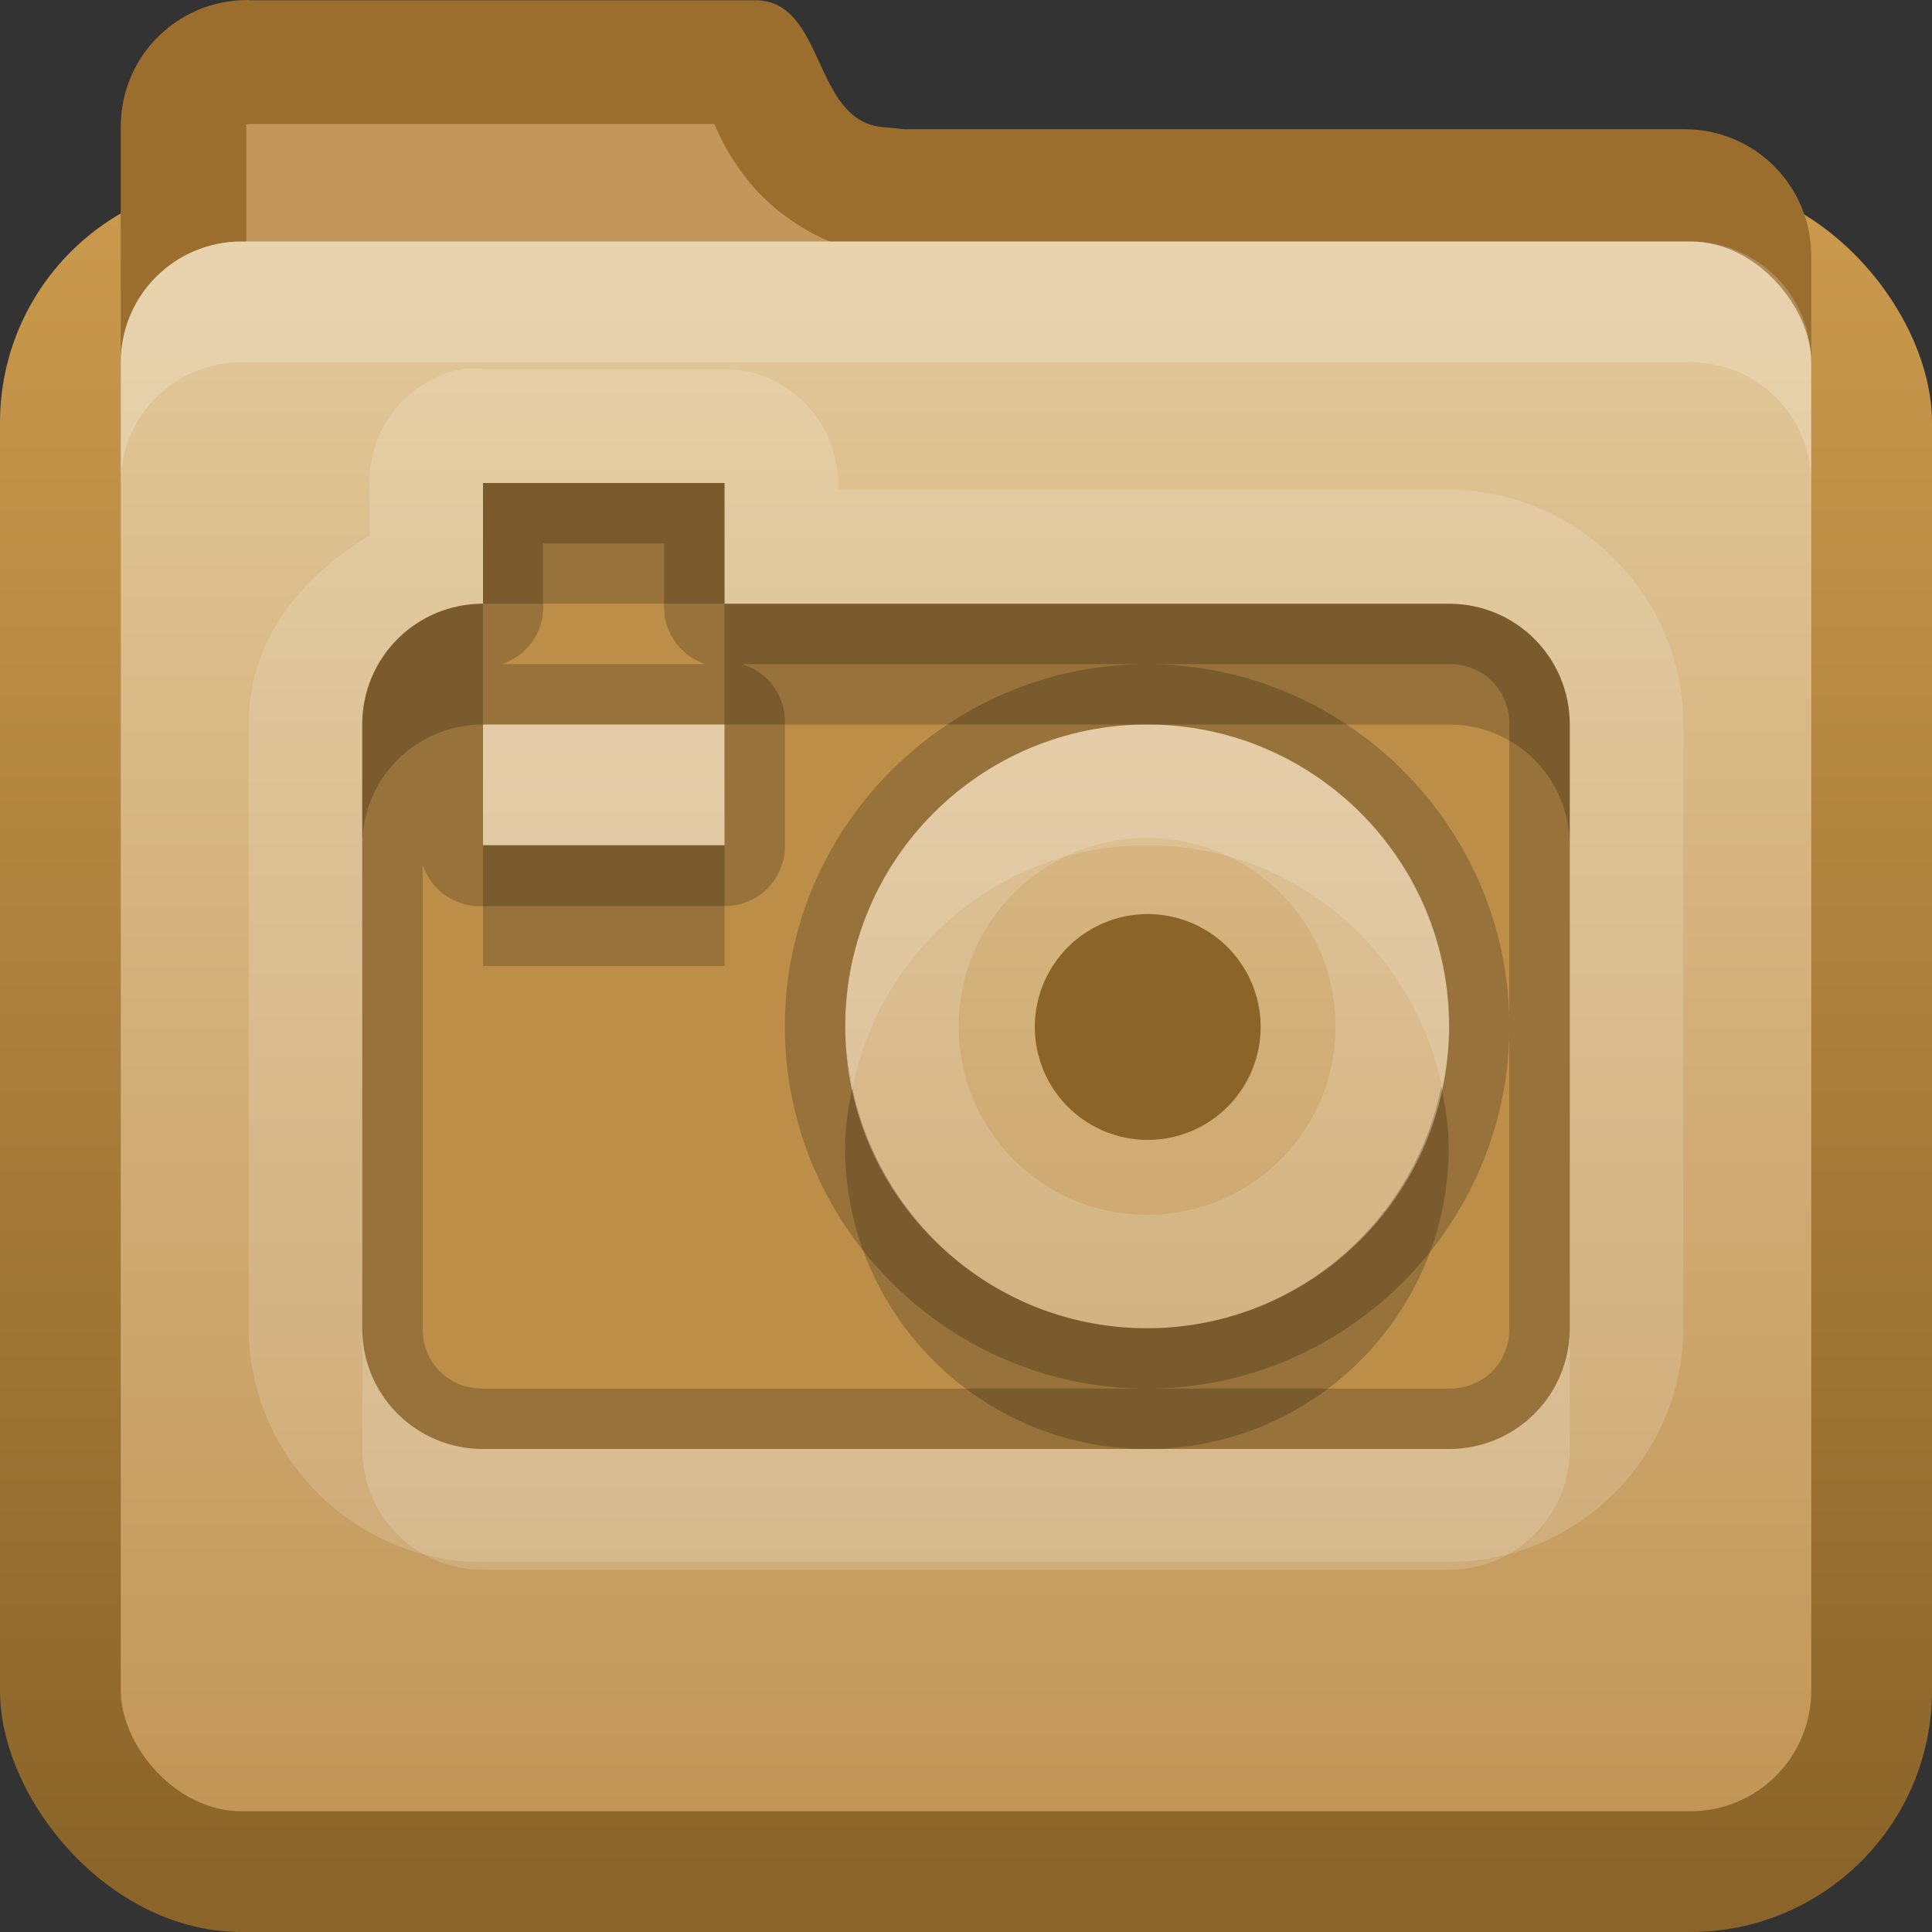 <?xml version="1.0" encoding="UTF-8"?>
<svg width="16" height="16" version="1.0" xmlns="http://www.w3.org/2000/svg">
 <rect width="100%" height="100%" fill="#333333" stroke="none"/>
 <defs>
  <linearGradient id="linearGradient3668" x1="10.9" x2="10.9" y1="26.3" y2="8.12" gradientTransform="matrix(.7 0 0 .7 -1.89 -3.41)" gradientUnits="userSpaceOnUse">
   <stop stop-color="#c29657" offset="0"/>
   <stop stop-color="#e2c89a" offset="1"/>
  </linearGradient>
  <linearGradient id="linearGradient3197" x1="4.06" x2="4.06" y1="17" y2="3" gradientTransform="translate(0,-1.5)" gradientUnits="userSpaceOnUse">
   <stop stop-color="#8b6429" offset="0"/>
   <stop stop-color="#cb9a4d" offset="1"/>
  </linearGradient>
 </defs>
 <rect y="1.5" width="16" height="14.5" rx="2" ry="2" fill="url(#linearGradient3197)"/>
 <rect x=".5" y="4" width="15" height="12" rx="1.67" ry="1.63" opacity="0"/>
 <path d="m2.05 0c-0.582 0-1.05 0.468-1.05 1.05v2.53c0 0.582 0.468 1.05 1.05 1.05h11.9c0.582 0 1.05-0.468 1.05-1.05v-1.46c0-0.582-0.468-1.05-1.05-1.05h-6.46l-0.186-0.018c-0.579-0.058-0.468-1.05-1.05-1.05h-4.18z" fill="#9b6e2d"/>
 <path d="m2.04 1.03c-0.013 0 0-0.019 0 0.031v4.53h11.9c0.05 0 0.031 0.013 0.031 0v-3.47c0-0.013-0.018-0.031-0.031-0.031h-6.62c-0.031 0.001-0.062 0.001-0.094 0-0.441-0.044-0.837-0.35-1.03-0.594-0.161-0.202-0.225-0.345-0.281-0.469h-3.84z" fill="#c39759"/>
 <rect x="1" y="2" width="14" height="13" rx="1" ry="1" fill="url(#linearGradient3668)"/>
 <path d="m2 2c-0.554 0-1 0.446-1 1v1c0-0.554 0.446-1 1-1h12c0.554 0 1 0.446 1 1v-1c0-0.554-0.446-1-1-1h-12z" fill="#fff" opacity=".2"/>
 <rect x="24" y="-8" width="8" height="8" color="#000000" fill="#906d3b"/>
 <rect x="24" y="2" width="8" height="8" color="#000000" fill="#bd8e48"/>
 <path transform="translate(0 -1)" d="m3.81 4.06a0.95 0.95 0 0 0-0.75 0.938v0.438c-0.569 0.344-1 0.86-1 1.56v5c0 1.06 0.873 1.94 1.94 1.94h8c1.06 0 1.94-0.873 1.94-1.94v-5c0-1.06-0.873-1.94-1.94-1.94h-5.06v-0.062a0.95 0.95 0 0 0-0.938-0.938h-2a0.95 0.95 0 0 0-0.188 0zm5.69 3.88c0.867 0 1.56 0.695 1.56 1.56s-0.695 1.56-1.56 1.56-1.56-0.695-1.56-1.56 0.695-1.56 1.56-1.56z" fill="#fff" opacity=".15"/>
 <path d="m4 4v1c-0.554 0-1 0.446-1 1v5c0 0.554 0.446 1 1 1h8c0.554 0 1-0.446 1-1v-5c0-0.554-0.446-1-1-1h-6v-1h-2zm0 2h2v1h-2v-1zm5.5 0c1.38 0 2.5 1.12 2.5 2.5s-1.12 2.5-2.5 2.5-2.5-1.12-2.5-2.5 1.12-2.5 2.5-2.5z" fill="#bd8e48"/>
 <path d="m4 4v1c-0.554 0-1 0.446-1 1v5c0 0.554 0.446 1 1 1h8c0.554 0 1-0.446 1-1v-5c0-0.554-0.446-1-1-1h-6v-1h-2zm0.5 0.5h1v0.5a0.497 0.497 0 0 0 0.344 0.5h-1.69a0.497 0.497 0 0 0 0.344-0.5v-0.5zm1.66 1h5.84c0.287 0 0.5 0.213 0.5 0.5v5c0 0.287-0.213 0.5-0.5 0.5h-8c-0.287 0-0.5-0.213-0.5-0.5v-3.84a0.497 0.497 0 0 0 0.5 0.344h2a0.497 0.497 0 0 0 0.5-0.5v-1a0.497 0.497 0 0 0-0.344-0.5zm3.34 6c1.65 0 3-1.35 3-3s-1.35-3-3-3-3 1.35-3 3 1.35 3 3 3zm-5.5-5.5h2v1h-2v-1zm5.5 0c1.38 0 2.5 1.12 2.5 2.5s-1.12 2.5-2.5 2.5-2.5-1.12-2.5-2.5 1.12-2.5 2.5-2.5z" opacity=".2"/>
 <path d="m4 4v1h2v-1h-2zm2 1v1h6c0.554 0 1 0.446 1 1v-1c0-0.554-0.446-1-1-1h-6zm-2 0c-0.554 0-1 0.446-1 1v1c0-0.554 0.446-1 1-1v-1zm0 2v1h2v-1h-2zm3.06 2c-0.033 0.163-0.062 0.327-0.062 0.5 0 1.38 1.12 2.5 2.5 2.5s2.5-1.12 2.5-2.5c0-0.173-0.029-0.337-0.062-0.5-0.233 1.14-1.23 2-2.44 2s-2.2-0.861-2.44-2z" opacity=".2"/>
 <path transform="matrix(1.87 0 0 1.87 -8.26 -9.26)" d="m10 9.5a0.5 0.5 0 1 1-1 0 0.5 0.5 0 1 1 1 0z" fill="#8b6429"/>
 <path d="m4 6v1h2v-1h-2zm5.5 0c-1.38 0-2.5 1.12-2.5 2.5 0 0.173 0.029 0.337 0.062 0.5 0.233-1.14 1.23-2 2.44-2s2.2 0.861 2.44 2c0.033-0.163 0.062-0.327 0.062-0.5 0-1.38-1.12-2.5-2.5-2.5zm-6.5 5v1c0 0.554 0.446 1 1 1h8c0.554 0 1-0.446 1-1v-1c0 0.554-0.446 1-1 1h-8c-0.554 0-1-0.446-1-1z" fill="#fff" opacity=".15"/>
</svg>
